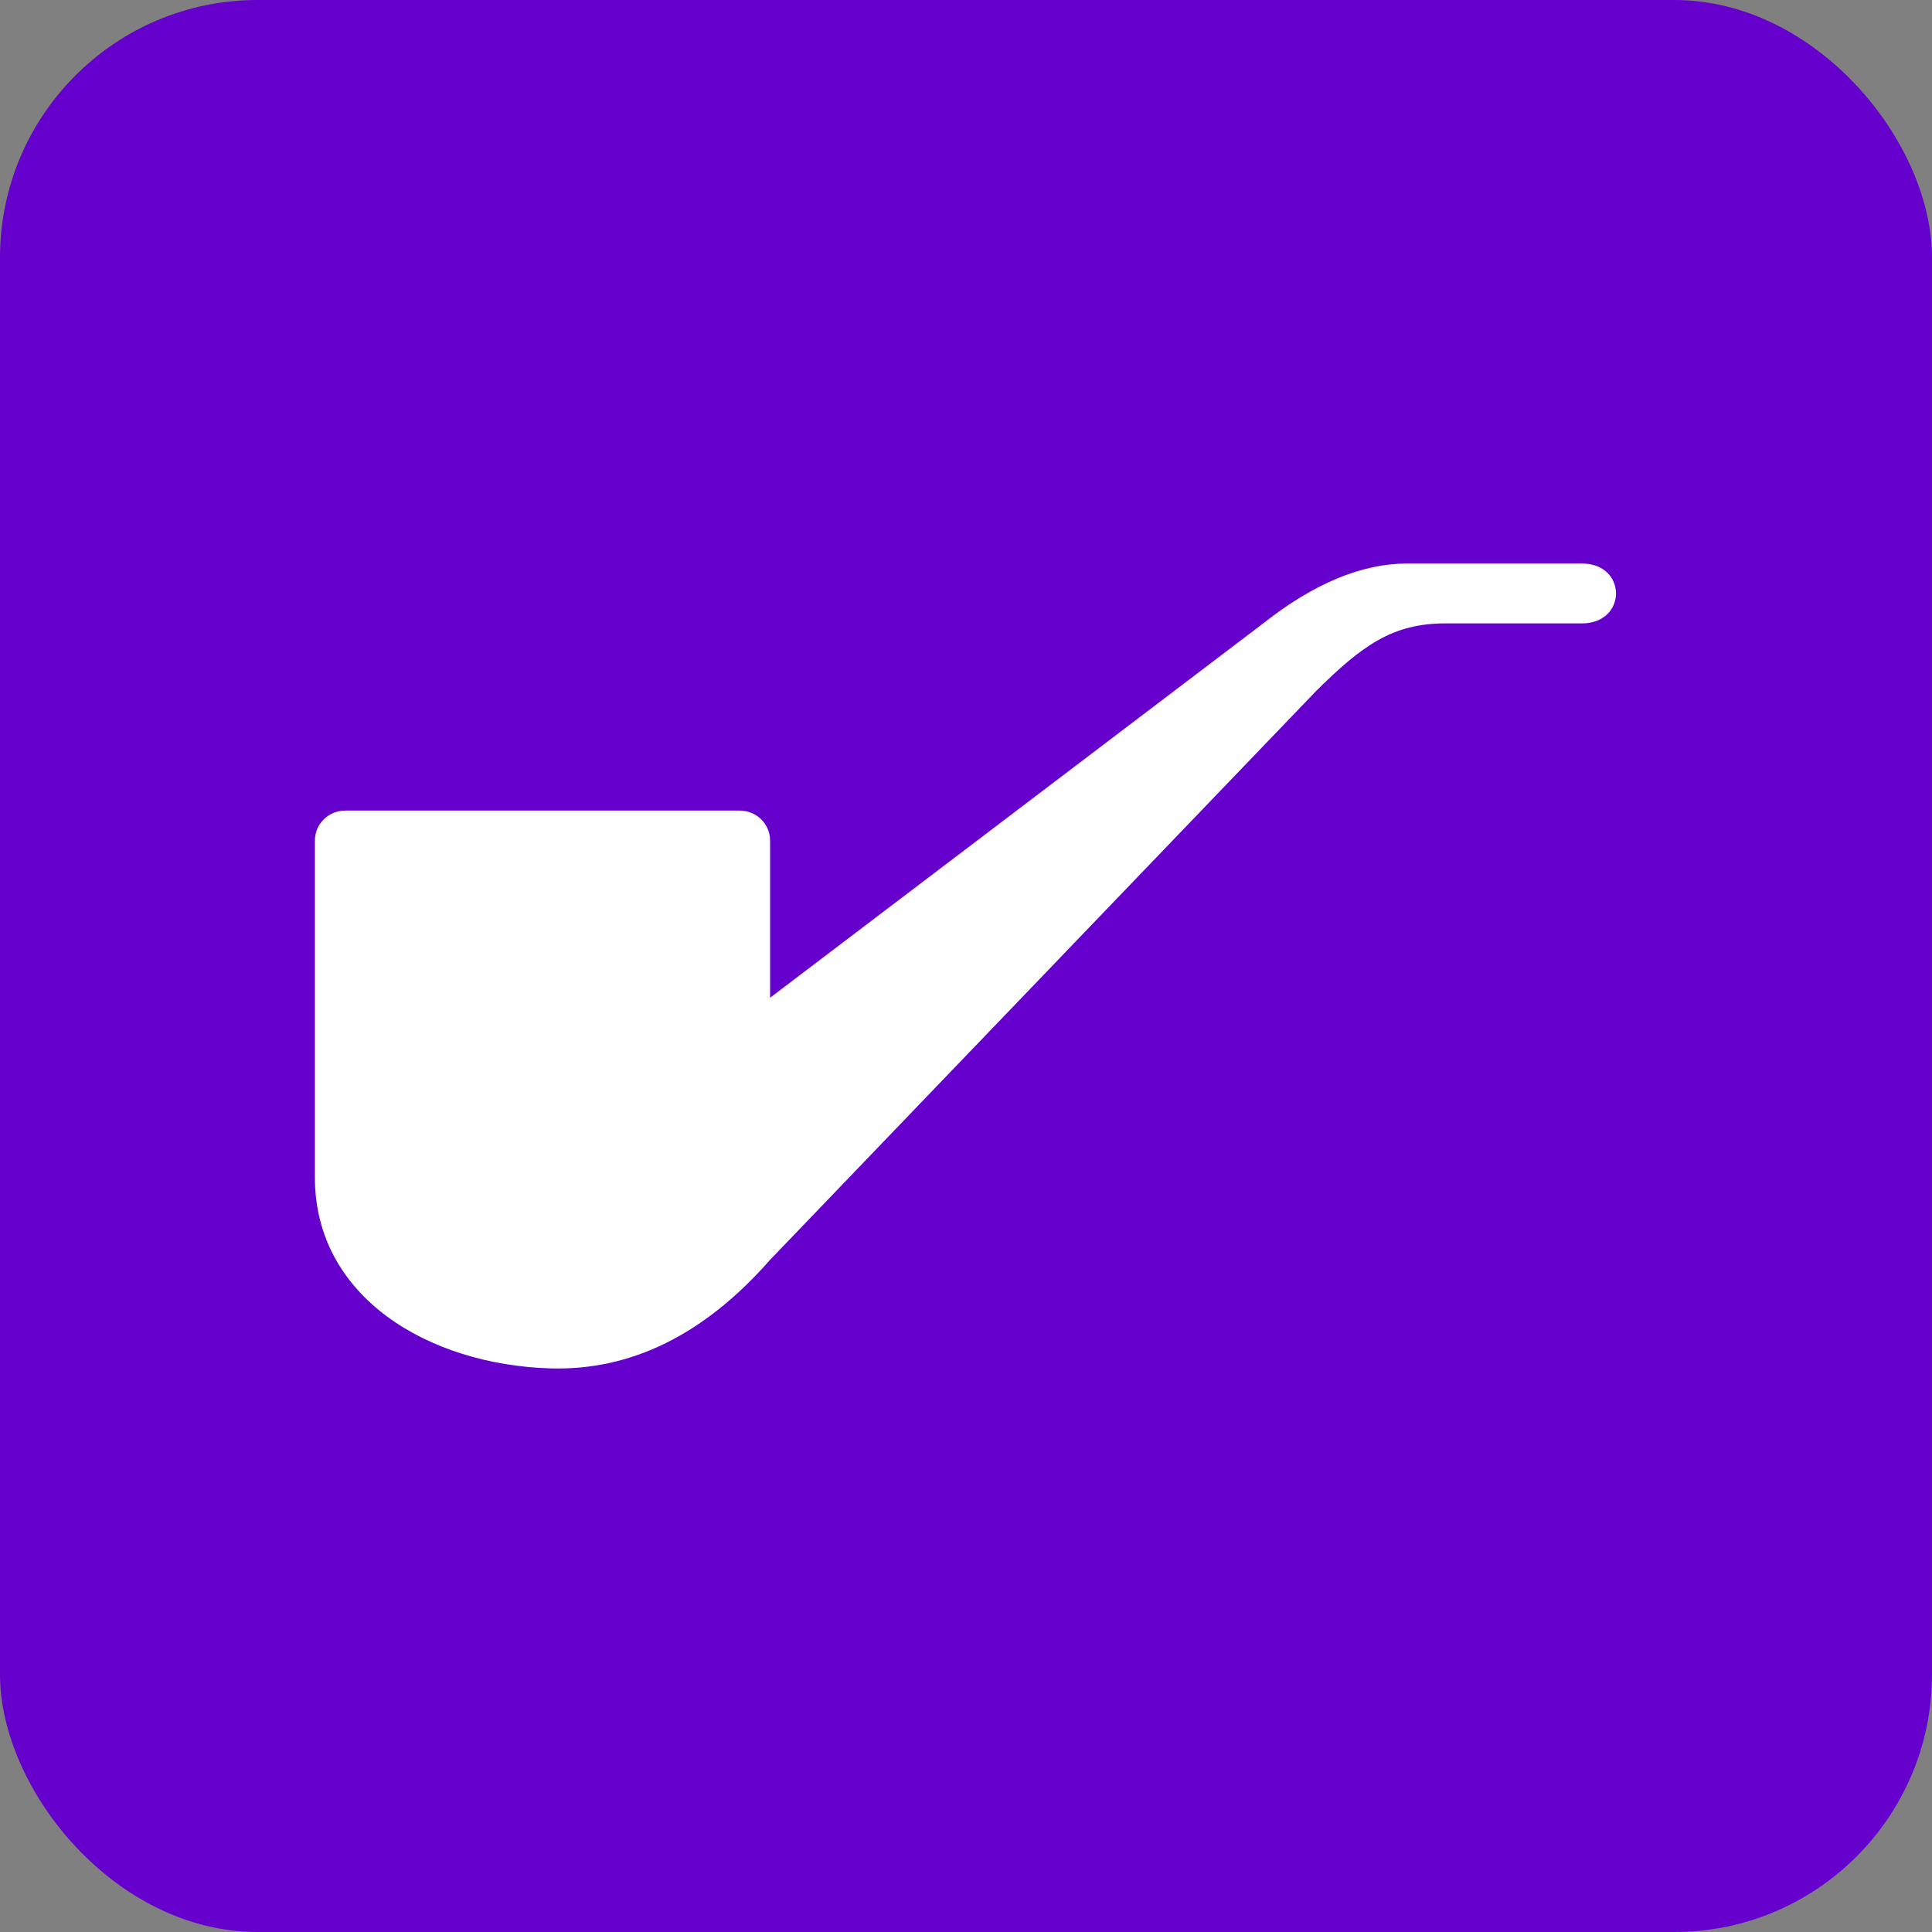 <?xml version="1.0" encoding="UTF-8"?>
<svg width="240px" height="240px" viewBox="0 0 240 240" version="1.1" xmlns="http://www.w3.org/2000/svg" xmlns:xlink="http://www.w3.org/1999/xlink">
    <rect x="0" y="0" width="240" height="240" fill="#808080" stroke="none"/>
    <title>sherlock</title>
    <g id="Page-1" stroke="none" stroke-width="1" fill="none" fill-rule="evenodd">
        <g id="sherlock" transform="translate(0, 0)">
            <rect id="box" fill="#6601CD" x="0" y="0" width="240" height="240" rx="32"></rect>
            <path d="M95.663,123.945 L156.92,77.441 C163.203,72.48 169.172,70 174.826,70 C183.308,70 193.675,70 196.502,70 C199.329,70 200.743,71.86 200.743,73.72 C200.743,75.581 199.329,77.441 196.502,77.441 C193.675,77.441 186.136,77.441 179.539,77.441 C172.941,77.441 169.172,80.231 163.518,85.812 L95.663,156.499 C87.495,165.799 78.385,170.295 68.332,169.985 C53.253,169.52 39.117,161.149 39.117,146.268 C39.117,132.315 39.117,118.362 39.117,104.409 C39.117,102.357 40.809,100.693 42.896,100.693 L91.884,100.693 C93.971,100.693 95.663,102.357 95.663,104.409 L95.663,123.945 Z" id="Path" fill="#FFFFFF"></path>
        </g>
    </g>
</svg>